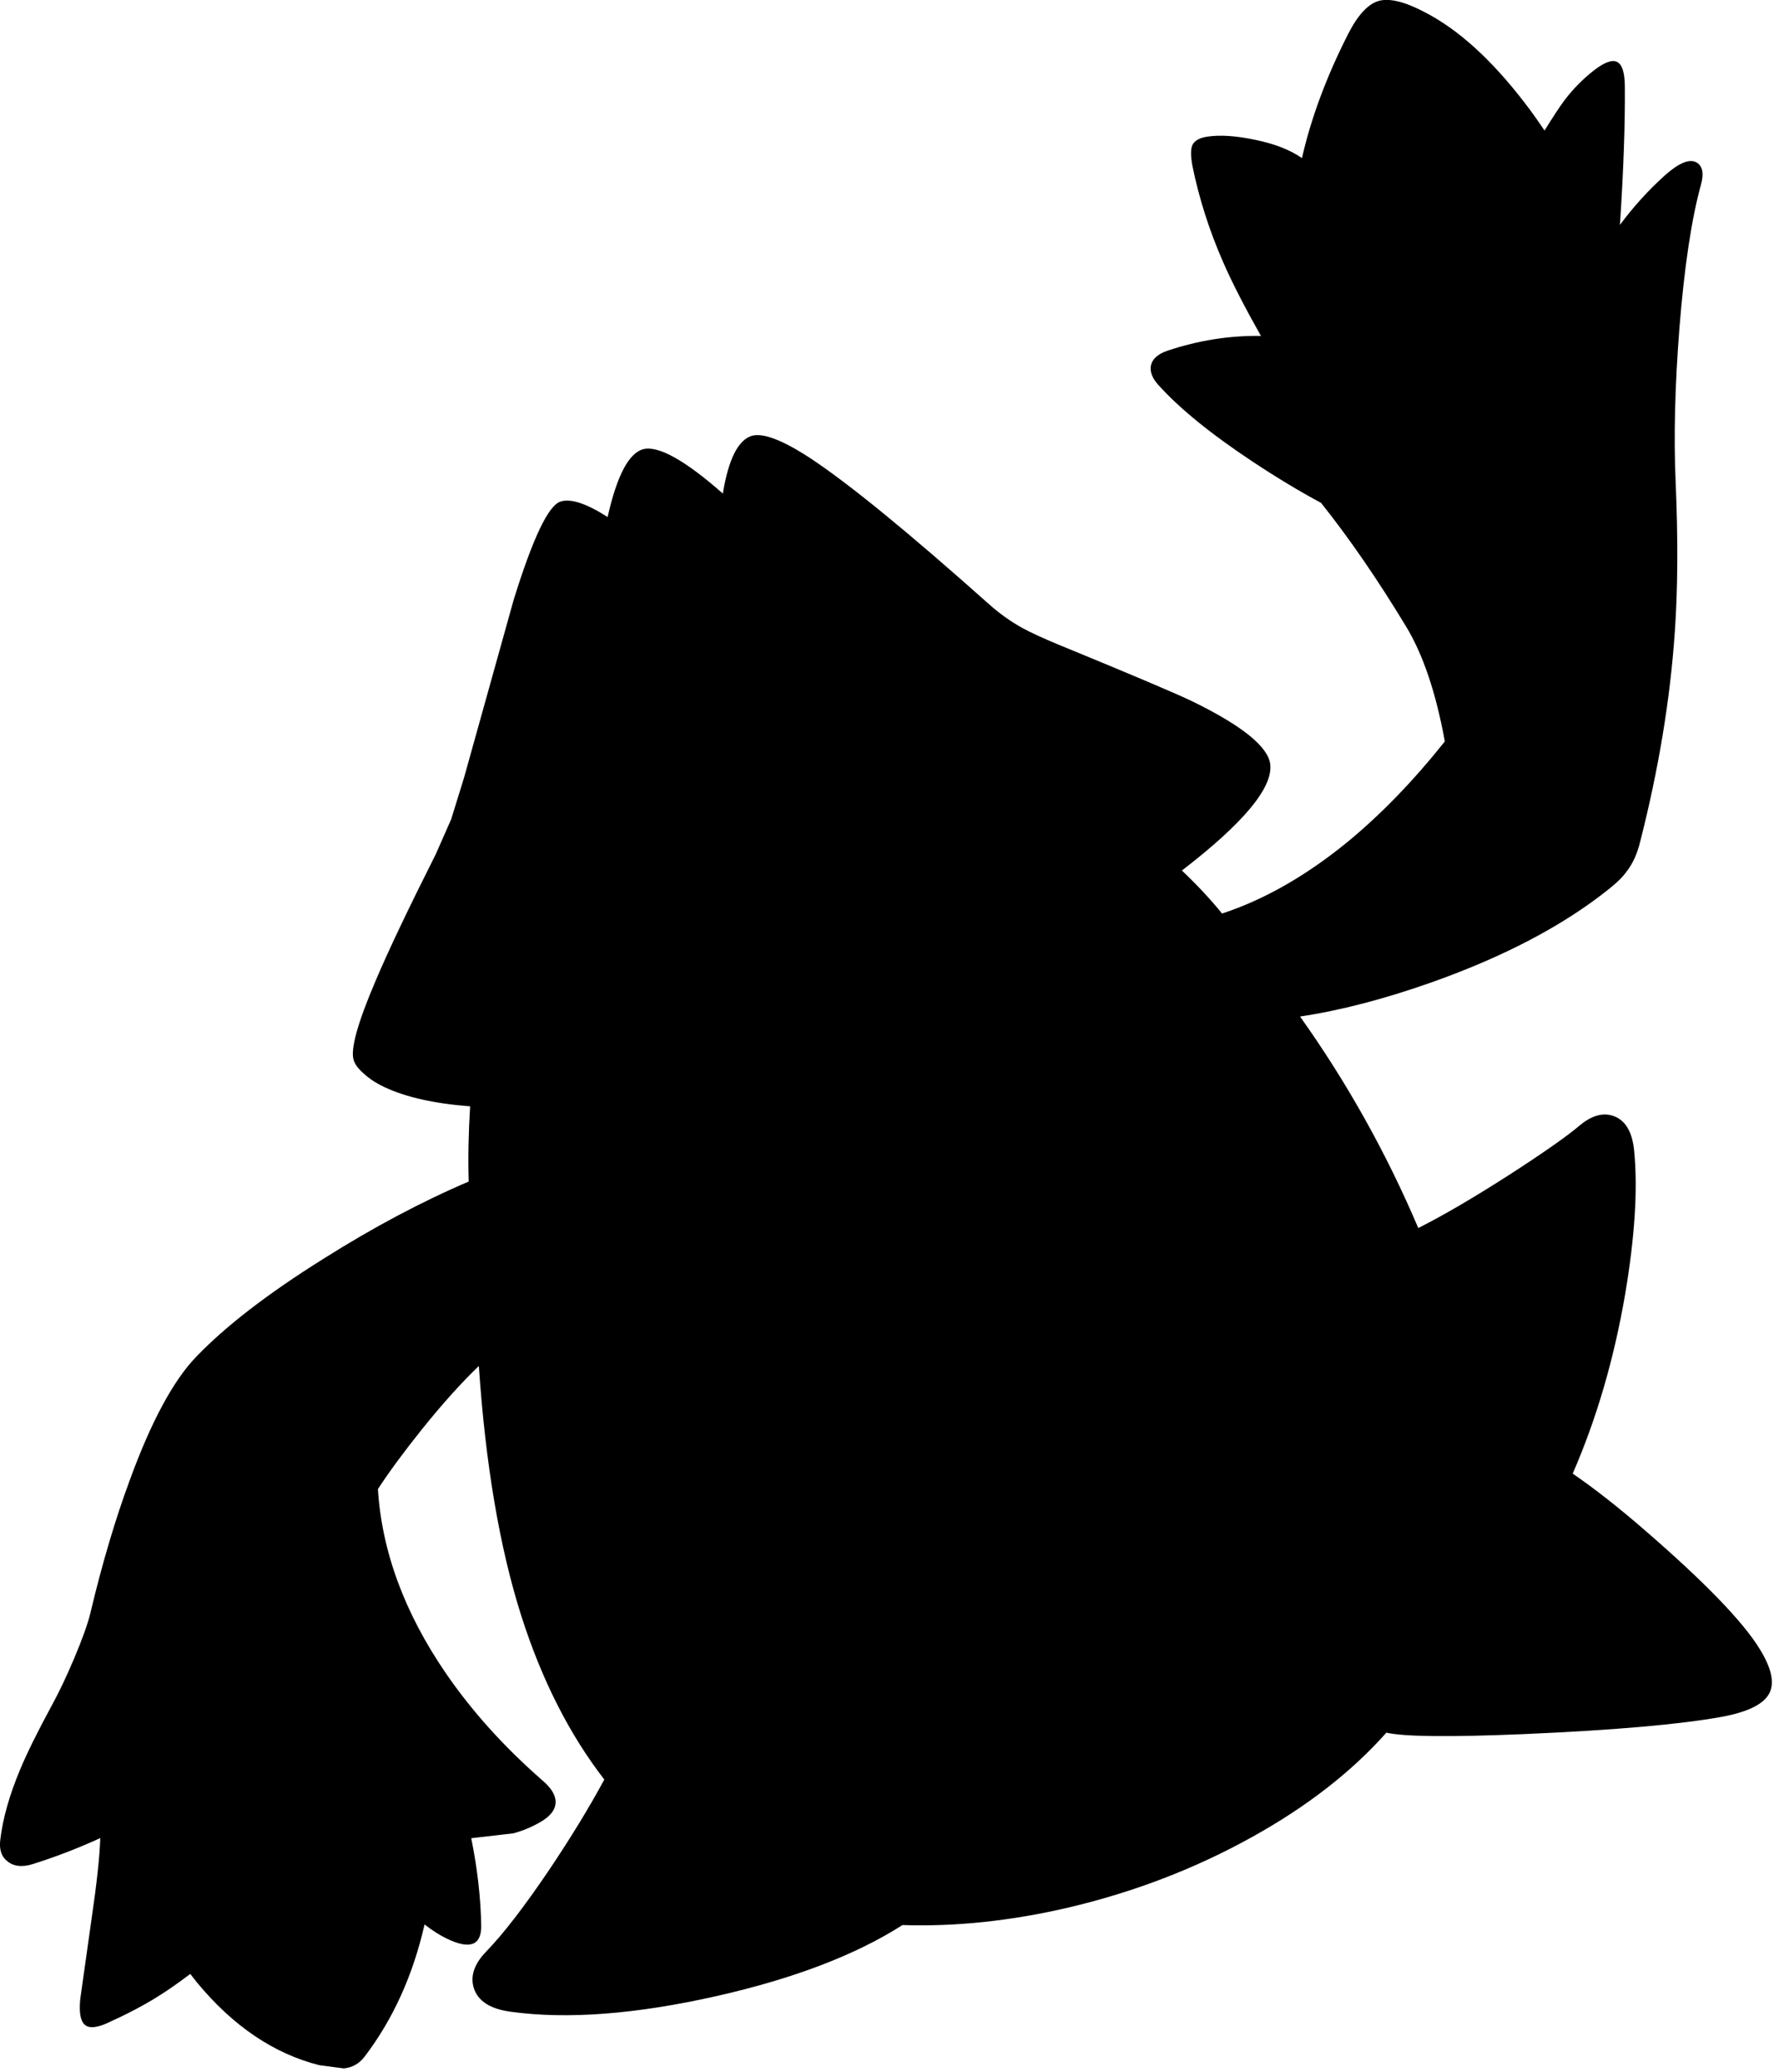 <?xml version="1.0" encoding="utf-8"?>
<!-- Generator: Adobe Illustrator 16.0.0, SVG Export Plug-In . SVG Version: 6.00 Build 0)  -->
<!DOCTYPE svg PUBLIC "-//W3C//DTD SVG 1.1//EN" "http://www.w3.org/Graphics/SVG/1.1/DTD/svg11.dtd">
<svg version="1.1" id="图层_1" xmlns="http://www.w3.org/2000/svg" xmlns:xlink="http://www.w3.org/1999/xlink" x="0px" y="0px"
	 width="305px" height="355px" viewBox="0 0 305 355" enable-background="new 0 0 305 355" xml:space="preserve">
<path d="M301.734,282.609c-2.835-4.669-9.355-11.423-19.561-20.262c-4.594-3.995-8.771-7.274-12.542-9.857
	c4.065-9.322,7.07-19.554,8.989-30.715c1.668-9.872,2.185-18.061,1.551-24.564c-0.3-3.135-1.4-5.103-3.302-5.902
	c-1.868-0.768-3.868-0.268-6.003,1.5c-2.201,1.868-6.221,4.687-12.057,8.455c-6.167,3.956-11.376,6.997-15.652,9.149
	c-5.48-12.879-12.239-24.956-20.271-36.238c6.857-1.025,14.389-2.977,22.614-5.88c12.408-4.402,22.496-9.705,30.268-15.909
	c1.4-1.101,2.436-2.118,3.102-3.052c1.067-1.367,1.852-3.102,2.352-5.203c3.135-12.307,5.104-24.197,5.903-35.67
	c0.534-7.471,0.583-16.143,0.149-26.015c-0.333-7.671-0.116-16.393,0.65-26.165c0.834-10.506,2.068-18.728,3.703-24.664
	c0.533-1.935,0.267-3.202-0.801-3.802c-1.201-0.633-2.984,0.1-5.354,2.201c-2.878,2.587-5.453,5.431-7.741,8.517
	c0.617-9.395,0.899-17.365,0.838-23.875c-0.033-2.301-0.483-3.652-1.351-4.052c-0.801-0.4-2.051,0.033-3.752,1.301
	c-2.035,1.567-3.803,3.352-5.303,5.353c-0.724,0.964-1.847,2.673-3.362,5.11c-1.043-1.557-2.127-3.099-3.292-4.61
	c-5.736-7.504-11.507-12.74-17.311-15.708c-3.367-1.768-5.969-2.401-7.804-1.901c-1.868,0.534-3.636,2.451-5.304,5.753
	c-3.709,7.314-6.324,14.374-7.875,21.184c-2.014-1.401-4.671-2.445-7.983-3.124c-3.302-0.7-6.054-0.884-8.255-0.55
	c-1.334,0.2-2.184,0.684-2.551,1.451c-0.301,0.701-0.301,1.868,0,3.502c1.134,5.604,2.901,11.14,5.303,16.609
	c1.502,3.431,3.657,7.631,6.453,12.582c-5.34-0.085-10.676,0.749-16.008,2.526c-1.668,0.567-2.619,1.418-2.853,2.552
	c-0.2,1.067,0.233,2.185,1.301,3.352c3.603,4.002,9.005,8.388,16.21,13.158c4.123,2.727,8.007,5.062,11.659,7.018
	c4.838,6.067,9.688,13.109,14.556,21.148c2.927,4.811,5.147,11.391,6.663,19.729c-5.403,6.776-10.991,12.546-16.77,17.291
	c-7.1,5.78-14.241,9.84-21.424,12.195c-2.017-2.482-4.316-4.939-6.884-7.372c10.536-8.101,15.597-14.165,15.15-18.18
	c-0.334-3.001-4.753-6.587-13.258-10.756c-2.668-1.301-10.422-4.586-23.263-9.856c-2.636-1.101-4.62-2.018-5.954-2.751
	c-2-1.101-3.902-2.451-5.703-4.052c-13.807-12.307-24.013-20.645-30.617-25.014c-4.836-3.168-8.221-4.452-10.156-3.852
	c-2.318,0.763-3.951,4.058-4.902,9.87c-6.417-5.643-10.941-8.19-13.559-7.618c-2.512,0.576-4.577,4.46-6.197,11.644
	c-3.659-2.346-6.366-3.23-8.111-2.639c-2.068,0.701-4.736,6.32-8.004,16.859l-8.505,30.467l-2.201,7.104l-2.651,6.003
	c-4.736,9.405-8.155,16.593-10.256,21.562c-3.135,7.304-4.403,11.874-3.802,13.708c0.233,0.768,0.867,1.584,1.901,2.451
	c0.934,0.834,2.051,1.551,3.352,2.152c3.68,1.737,8.587,2.836,14.705,3.303c-0.275,4.549-0.365,8.764-0.247,12.605
	c0.002,0.089,0.007,0.189,0.009,0.279c-8.103,3.463-16.426,7.884-24.973,13.278c-9.438,5.903-16.676,11.474-21.712,16.71
	c-3.969,4.102-7.788,11.189-11.457,21.262c-2.468,6.67-4.703,14.208-6.704,22.613c-0.434,1.834-1.367,4.452-2.802,7.854
	c-1.334,3.135-2.568,5.736-3.702,7.805c-2.501,4.603-4.353,8.338-5.553,11.207c-1.834,4.369-2.968,8.371-3.402,12.006
	c-0.233,1.734,0.2,3.002,1.301,3.803c1.067,0.834,2.501,0.967,4.302,0.4c3.916-1.232,7.759-2.719,11.534-4.442
	c-0.105,3.173-0.597,7.753-1.479,13.747l-1.951,13.808c-0.233,2.335,0.033,3.819,0.8,4.452c0.701,0.602,1.935,0.518,3.702-0.25
	c3.402-1.533,6.304-3.051,8.705-4.553c1.653-1.015,3.547-2.338,5.654-3.933c0.396,0.511,0.779,1.025,1.2,1.532
	c6.17,7.438,13.141,12.14,20.912,14.107l4.202,0.551c1.468-0.134,2.668-0.817,3.602-2.052c4.877-6.419,8.281-13.965,10.249-22.609
	c1.298,1.008,2.585,1.841,3.859,2.448c3.902,1.867,5.854,1.15,5.854-2.151c-0.072-4.795-0.647-9.823-1.708-15.078l7.211-0.831
	c1.634-0.434,3.219-1.1,4.753-2c1.634-0.968,2.468-2.068,2.501-3.303c0.033-1.201-0.734-2.468-2.301-3.802
	c-6.537-5.704-12.04-11.808-16.509-18.311c-7.104-10.372-10.99-20.896-11.657-31.567c1.935-2.969,4.453-6.387,7.554-10.256
	c3.518-4.374,6.765-7.981,9.75-10.842c1.139,16.851,3.556,31.111,7.26,42.76c3.517,11.025,8.273,20.386,14.25,28.105
	c-2.579,4.775-5.723,9.929-9.448,15.469c-4.236,6.27-7.838,10.939-10.806,14.008c-2.068,2.135-2.769,4.236-2.101,6.304
	c0.733,2.201,2.834,3.535,6.303,4.002c9.706,1.335,21.496,0.434,35.37-2.701c13.203-2.99,23.803-7.041,31.802-12.153
	c9.106,0.296,18.598-0.698,28.481-3.006c11.207-2.635,21.68-6.653,31.418-12.057c9.44-5.227,17.113-11.199,23.063-17.901
	c3.035,0.699,10.935,0.78,23.714,0.241c15.342-0.666,26.598-1.65,33.769-2.951c4.536-0.834,7.271-2.201,8.204-4.102
	C304.252,288.296,303.702,285.812,301.734,282.609z"/>
</svg>

